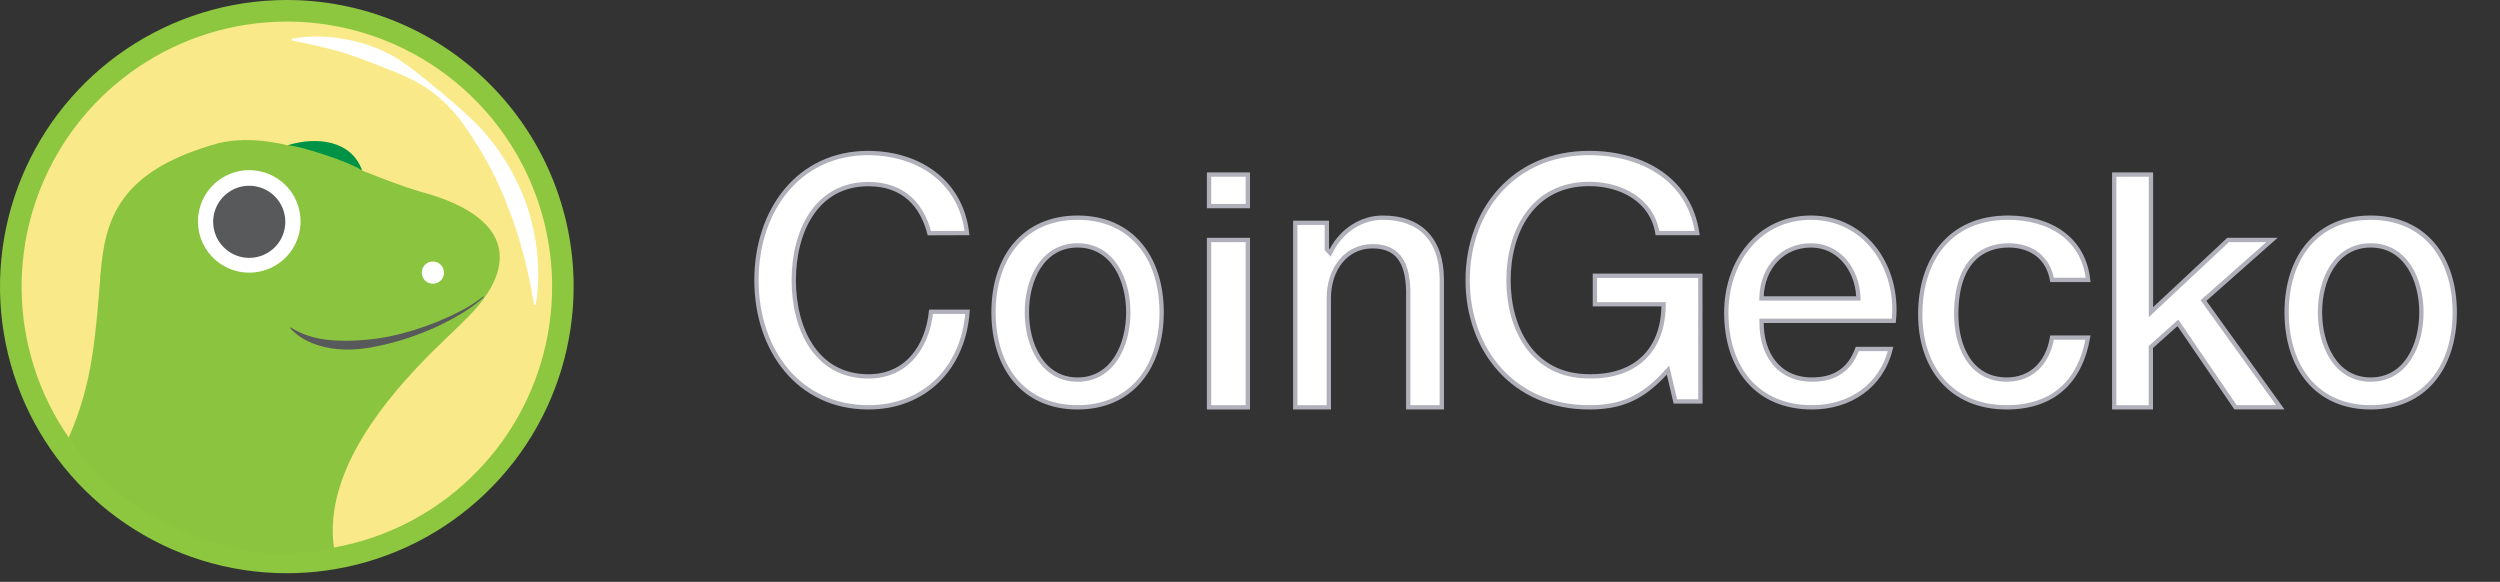 <svg width="116" height="27" viewBox="0 0 116 27" fill="none" xmlns="http://www.w3.org/2000/svg">
<rect x="0" y="0" width="116" height="27" fill="#333333" stroke="none"/>
<path d="M43.123 10.819C42.954 10.181 42.665 9.62 42.217 9.214C41.749 8.79 41.117 8.542 40.293 8.542C39.072 8.542 38.201 9.102 37.64 9.944C37.082 10.781 36.831 11.892 36.831 13.003C36.831 14.114 37.082 15.226 37.64 16.063C38.201 16.905 39.072 17.465 40.293 17.465C41.182 17.465 41.875 17.12 42.364 16.557C42.834 16.016 43.111 15.28 43.201 14.467H44.893C44.797 15.77 44.304 16.865 43.523 17.64C42.72 18.436 41.609 18.9 40.296 18.9C38.669 18.9 37.373 18.231 36.482 17.163C35.589 16.094 35.1 14.618 35.1 13.002C35.1 11.386 35.588 9.909 36.478 8.838C37.368 7.769 38.662 7.1 40.289 7.1C41.517 7.107 42.608 7.463 43.42 8.114C44.206 8.744 44.735 9.656 44.87 10.813L43.123 10.819Z" fill="white" stroke="#B0B0BB" stroke-width="0.2"/>
<path d="M46.1 14.49C46.1 13.204 46.459 12.106 47.121 11.332C47.783 10.559 48.754 10.1 50 10.1C51.245 10.1 52.216 10.559 52.878 11.332C53.541 12.106 53.9 13.204 53.9 14.49C53.9 15.777 53.541 16.88 52.878 17.659C52.216 18.436 51.245 18.9 50 18.9C48.754 18.9 47.783 18.44 47.121 17.665C46.459 16.888 46.1 15.786 46.1 14.49ZM52.352 14.49C52.352 13.743 52.177 12.971 51.796 12.383C51.413 11.792 50.82 11.386 50 11.386C49.179 11.386 48.587 11.791 48.203 12.383C47.822 12.971 47.647 13.742 47.647 14.49C47.647 15.239 47.822 16.015 48.203 16.607C48.586 17.203 49.179 17.613 50 17.613C50.82 17.613 51.413 17.208 51.796 16.613C52.177 16.023 52.352 15.247 52.352 14.49Z" fill="white" stroke="#B0B0BB" stroke-width="0.2"/>
<path d="M56.1 8.1H57.9V9.563H56.1V8.1ZM56.1 11.135H57.9V18.9H56.1V11.135Z" fill="white" stroke="#B0B0BB" stroke-width="0.2"/>
<path d="M61.657 13.83V18.9H60.1V10.338H61.565V11.526V11.565L61.591 11.593L61.621 11.627L61.717 11.733L61.784 11.607C62.029 11.145 62.379 10.762 62.8 10.498C63.22 10.234 63.695 10.097 64.178 10.1C65.022 10.1 65.699 10.348 66.165 10.824C66.631 11.3 66.9 12.017 66.9 12.981V18.898H65.342V13.491L65.342 13.489C65.326 12.794 65.194 12.277 64.917 11.931C64.636 11.581 64.221 11.426 63.685 11.426C62.439 11.426 61.657 12.508 61.657 13.83Z" fill="white" stroke="#B0B0BB" stroke-width="0.2"/>
<path d="M77.101 8.069C77.969 8.69 78.574 9.606 78.751 10.814H76.906C76.655 9.295 75.243 8.536 73.735 8.536C72.419 8.536 71.479 9.093 70.872 9.935C70.267 10.772 69.995 11.885 69.995 12.998C69.995 14.111 70.267 15.225 70.872 16.063C71.479 16.905 72.419 17.462 73.734 17.462C74.826 17.478 75.684 17.172 76.273 16.602C76.862 16.032 77.171 15.21 77.189 14.22L77.191 14.118H77.089H74.003V12.795H78.896L78.9 18.627H77.737L77.437 17.357L77.394 17.173L77.266 17.312C76.714 17.915 76.188 18.31 75.625 18.555C75.063 18.801 74.456 18.9 73.737 18.9C71.972 18.901 70.564 18.229 69.598 17.159C68.63 16.088 68.1 14.613 68.1 13C68.1 11.387 68.63 9.911 69.598 8.841C70.564 7.771 71.97 7.1 73.735 7.1C75.023 7.1 76.205 7.428 77.101 8.069Z" fill="white" stroke="#B0B0BB" stroke-width="0.2"/>
<path d="M81.837 14.886H81.737V14.986C81.737 15.671 81.919 16.327 82.305 16.814C82.693 17.303 83.283 17.613 84.077 17.613C84.624 17.613 85.073 17.49 85.428 17.237C85.767 16.997 86.012 16.645 86.178 16.193H87.723C87.293 17.93 85.819 18.9 84.077 18.9C82.798 18.9 81.807 18.443 81.135 17.672C80.461 16.9 80.1 15.802 80.1 14.508C80.1 12.118 81.622 10.1 84.029 10.1C86.55 10.1 88.127 12.402 87.873 14.886H81.837ZM86.125 13.848H86.23L86.225 13.742C86.159 12.52 85.34 11.386 84.029 11.386C82.693 11.386 81.788 12.428 81.737 13.744L81.733 13.848H81.837H86.125Z" fill="white" stroke="#B0B0BB" stroke-width="0.2"/>
<path d="M95.216 12.987C95.127 12.486 94.897 12.091 94.558 11.818C94.2 11.531 93.73 11.386 93.196 11.386C92.694 11.386 92.083 11.518 91.598 11.994C91.112 12.471 90.769 13.277 90.769 14.589C90.769 15.312 90.927 16.064 91.299 16.638C91.674 17.218 92.266 17.613 93.114 17.613C93.678 17.613 94.163 17.423 94.53 17.069C94.879 16.732 95.114 16.253 95.216 15.665H96.882C96.701 16.698 96.292 17.494 95.681 18.037C95.047 18.6 94.188 18.9 93.114 18.9C91.811 18.9 90.811 18.435 90.136 17.67C89.459 16.903 89.1 15.826 89.1 14.589C89.1 13.318 89.444 12.196 90.121 11.393C90.797 10.592 91.813 10.1 93.179 10.1C94.147 10.1 95.035 10.344 95.701 10.838C96.341 11.312 96.781 12.022 96.889 12.987H95.216Z" fill="white" stroke="#B0B0BB" stroke-width="0.2"/>
<path d="M99.799 16.147V18.9H98.1V8.1H99.804V14.253V14.484L99.972 14.326L103.384 11.135H105.419L102.31 13.885L102.242 13.945L102.295 14.018L105.805 18.897H103.727L101.118 15.074L101.053 14.98L100.968 15.056L99.832 16.073L99.799 16.102V16.147Z" fill="white" stroke="#B0B0BB" stroke-width="0.2"/>
<path d="M106.1 14.49C106.1 13.204 106.459 12.106 107.122 11.332C107.783 10.559 108.754 10.1 109.999 10.1C111.245 10.1 112.216 10.559 112.878 11.332C113.541 12.106 113.9 13.204 113.9 14.49C113.9 15.777 113.541 16.88 112.878 17.659C112.216 18.436 111.245 18.9 109.999 18.9C108.754 18.9 107.783 18.44 107.122 17.665C106.459 16.888 106.1 15.786 106.1 14.49ZM112.353 14.49C112.353 13.743 112.177 12.971 111.796 12.383C111.413 11.792 110.82 11.386 109.999 11.386C109.179 11.386 108.586 11.791 108.203 12.383C107.822 12.971 107.647 13.742 107.647 14.49C107.647 15.239 107.822 16.015 108.203 16.607C108.586 17.203 109.179 17.613 109.999 17.613C110.82 17.613 111.413 17.208 111.796 16.613C112.178 16.023 112.353 15.247 112.353 14.49Z" fill="white" stroke="#B0B0BB" stroke-width="0.2"/>
<path d="M26.617 13.241C26.629 15.871 25.859 18.445 24.407 20.639C22.954 22.832 20.883 24.546 18.456 25.564C16.028 26.581 13.353 26.856 10.77 26.354C8.186 25.852 5.809 24.596 3.939 22.744C2.07 20.892 0.792 18.528 0.267 15.951C-0.258 13.373 -0.006 10.698 0.991 8.264C1.988 5.829 3.684 3.745 5.866 2.274C8.049 0.803 10.618 0.012 13.251 0C16.78 -0.015 20.171 1.371 22.678 3.854C25.184 6.337 26.601 9.713 26.617 13.241Z" fill="#8DC63F"/>
<path d="M25.619 13.246C25.63 15.679 24.919 18.06 23.575 20.089C22.232 22.117 20.317 23.703 18.072 24.644C15.827 25.585 13.353 25.84 10.964 25.376C8.574 24.912 6.375 23.75 4.646 22.038C2.917 20.326 1.735 18.139 1.249 15.756C0.764 13.372 0.996 10.898 1.918 8.646C2.839 6.394 4.408 4.466 6.426 3.106C8.444 1.745 10.821 1.013 13.255 1.002C16.52 0.988 19.656 2.27 21.974 4.566C24.293 6.862 25.604 9.984 25.619 13.246Z" fill="#F9E988"/>
<path d="M13.532 1.799C14.315 1.661 15.115 1.661 15.898 1.799C16.688 1.924 17.451 2.18 18.157 2.556C18.859 2.941 19.466 3.465 20.07 3.955C20.673 4.446 21.274 4.948 21.846 5.497C22.43 6.038 22.939 6.654 23.361 7.328C23.796 7.997 24.151 8.714 24.422 9.465C24.936 10.974 25.114 12.6 24.858 14.15H24.782C24.524 12.613 24.175 11.148 23.625 9.755C23.366 9.053 23.062 8.369 22.714 7.707C22.351 7.045 21.951 6.404 21.516 5.786C21.074 5.162 20.532 4.615 19.912 4.167C19.287 3.722 18.568 3.434 17.873 3.16C17.178 2.886 16.488 2.603 15.763 2.395C15.038 2.187 14.301 2.031 13.531 1.879L13.532 1.799Z" fill="white"/>
<path d="M19.551 8.905C18.658 8.647 17.732 8.281 16.795 7.911C16.741 7.675 16.532 7.382 16.111 7.025C15.499 6.494 14.348 6.507 13.354 6.743C12.256 6.484 11.172 6.393 10.132 6.646C1.621 8.989 6.447 14.705 3.322 20.45C3.767 21.393 8.559 26.892 15.493 25.416C15.493 25.416 13.121 19.722 18.473 16.989C22.813 14.763 25.95 10.646 19.551 8.905Z" fill="#8BC53F"/>
<path d="M20.602 12.646C20.603 12.748 20.573 12.847 20.517 12.932C20.461 13.018 20.38 13.084 20.287 13.124C20.192 13.163 20.089 13.174 19.988 13.155C19.888 13.135 19.796 13.087 19.724 13.015C19.651 12.943 19.601 12.852 19.581 12.752C19.56 12.652 19.57 12.548 19.609 12.454C19.647 12.359 19.713 12.278 19.797 12.221C19.882 12.164 19.981 12.133 20.084 12.133C20.22 12.132 20.352 12.186 20.449 12.282C20.546 12.378 20.601 12.509 20.602 12.646Z" fill="white"/>
<path d="M13.355 6.738C13.975 6.782 16.218 7.509 16.796 7.906C16.314 6.509 14.691 6.323 13.355 6.738Z" fill="#009345"/>
<path d="M13.946 10.272C13.946 10.742 13.807 11.202 13.545 11.594C13.284 11.985 12.912 12.29 12.477 12.47C12.042 12.65 11.564 12.697 11.102 12.606C10.64 12.514 10.216 12.288 9.883 11.955C9.55 11.623 9.323 11.199 9.231 10.737C9.139 10.276 9.187 9.798 9.367 9.363C9.547 8.928 9.852 8.557 10.243 8.295C10.635 8.034 11.095 7.895 11.566 7.895C11.878 7.894 12.188 7.956 12.476 8.075C12.765 8.195 13.028 8.37 13.249 8.591C13.47 8.811 13.645 9.073 13.765 9.362C13.884 9.65 13.946 9.96 13.946 10.272Z" fill="white"/>
<path d="M13.239 10.292C13.239 10.623 13.141 10.947 12.957 11.222C12.773 11.497 12.511 11.711 12.206 11.838C11.9 11.964 11.563 11.998 11.238 11.933C10.913 11.868 10.615 11.709 10.381 11.475C10.147 11.241 9.987 10.943 9.923 10.618C9.858 10.294 9.891 9.958 10.018 9.652C10.145 9.346 10.359 9.085 10.635 8.901C10.91 8.717 11.234 8.619 11.565 8.619C12.009 8.619 12.435 8.795 12.749 9.109C13.063 9.423 13.239 9.848 13.239 10.292Z" fill="#58595B"/>
<path d="M22.532 13.694C20.603 15.052 18.41 16.082 15.299 16.082C13.843 16.082 13.548 14.54 12.585 15.294C12.089 15.685 10.338 16.56 8.948 16.494C7.558 16.427 5.305 15.613 4.677 12.648C4.429 15.613 4.301 17.797 3.188 20.299C5.406 23.849 10.694 26.587 15.495 25.407C14.979 21.808 18.127 18.282 19.9 16.478C20.575 15.795 21.858 14.68 22.532 13.692V13.694Z" fill="#8BC53F"/>
<path d="M22.454 13.782C21.855 14.327 21.142 14.731 20.417 15.088C19.683 15.436 18.918 15.714 18.131 15.919C17.345 16.123 16.524 16.276 15.693 16.201C14.861 16.126 14.012 15.843 13.461 15.221L13.487 15.191C14.162 15.628 14.941 15.783 15.717 15.805C16.503 15.829 17.289 15.764 18.06 15.612C18.839 15.449 19.602 15.213 20.337 14.909C21.073 14.605 21.801 14.253 22.428 13.752L22.454 13.782Z" fill="#58595B"/>
</svg>
